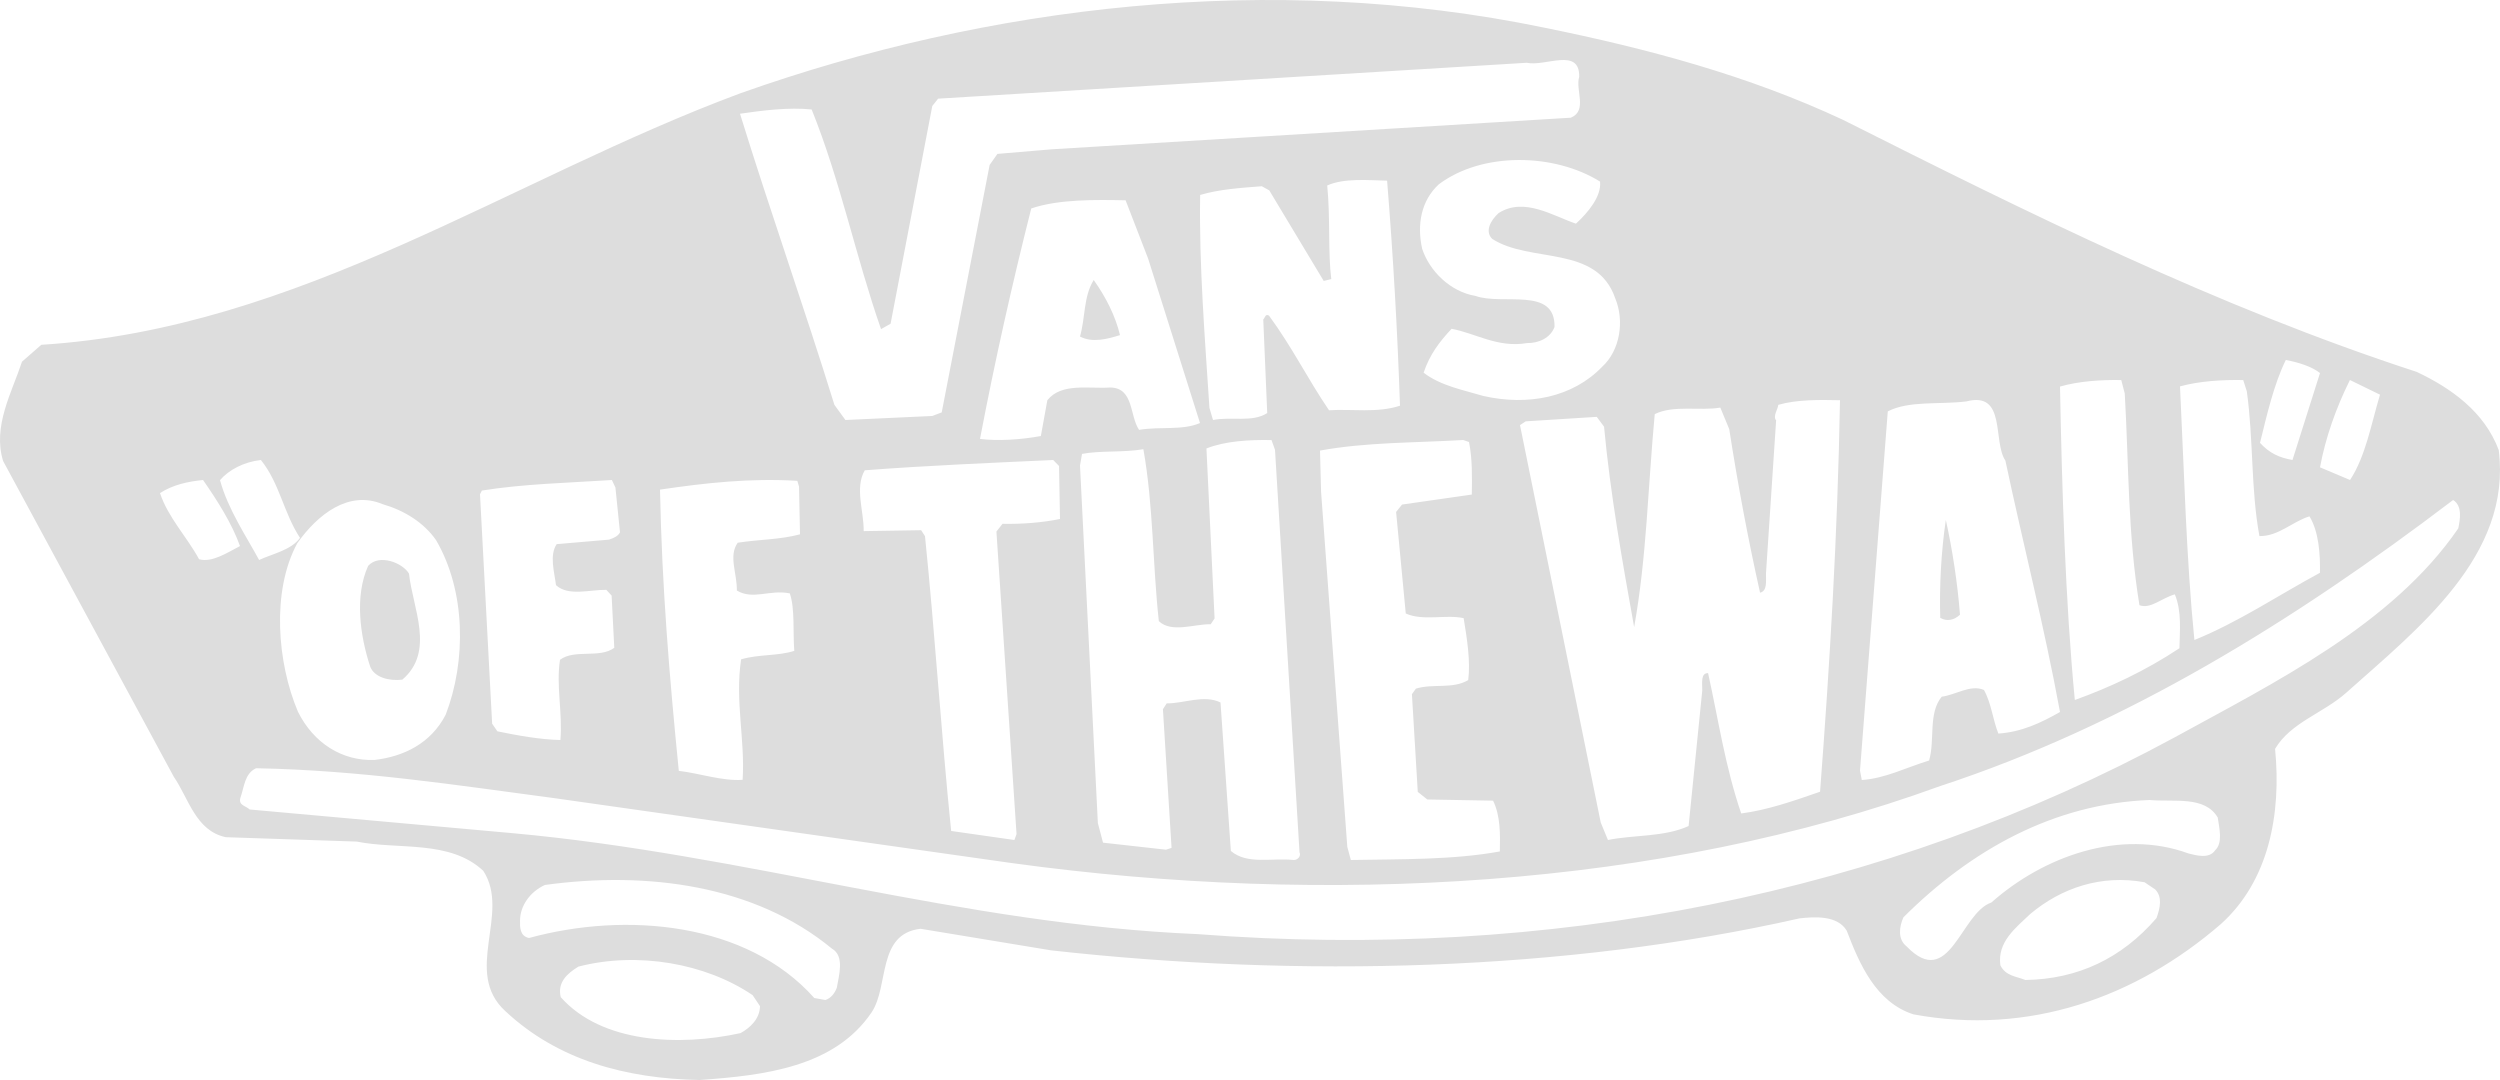 <?xml version="1.0" encoding="UTF-8"?>
<svg width="125px" height="54px" viewBox="0 0 125 54" version="1.1" xmlns="http://www.w3.org/2000/svg" xmlns:xlink="http://www.w3.org/1999/xlink">
    <!-- Generator: Sketch 56.3 (81716) - https://sketch.com -->
    <title>Vans Logo</title>
    <desc>Created with Sketch.</desc>
    <g id="Page-1" stroke="none" stroke-width="1" fill="none" fill-rule="evenodd">
        <g id="Home" transform="translate(-1182, -1993)" fill="#DDDDDD">
            <g id="#7" transform="translate(0, 1886)">
                <g id="Vans-Logo" transform="translate(1182, 107)">
                    <path d="M124.937,22.504 C124.217,20.575 122.531,19.395 120.834,18.594 C110.838,15.338 101.434,10.659 92.127,5.981 C87.422,3.783 82.419,2.44 77.22,1.384 C63.509,-1.457 49.343,0.292 37.021,4.663 C25.464,8.955 14.984,16.428 2.065,17.24 L1.1,18.084 C0.599,19.61 -0.382,21.32 0.157,23.054 L8.69,38.839 C9.431,39.91 9.78,41.544 11.293,41.86 L17.836,42.079 C19.917,42.5 22.488,41.975 24.165,43.542 C25.55,45.675 23.125,48.601 25.27,50.559 C27.884,53.004 31.282,53.932 34.982,54 C38.215,53.771 41.73,53.36 43.585,50.611 C44.461,49.288 43.844,46.687 46.029,46.439 L52.559,47.518 C64.967,48.9 78.251,48.573 89.974,45.919 C90.734,45.833 91.875,45.76 92.336,46.534 C92.968,48.182 93.785,50.111 95.672,50.718 C101.441,51.788 106.789,49.876 111.032,46.213 C113.443,44.053 114.073,40.709 113.754,37.444 C114.536,36.118 116.158,35.666 117.312,34.636 C120.884,31.444 125.602,27.789 124.937,22.504 L124.937,22.504 Z M119,19.734 C118.554,21.224 118.281,22.815 117.502,24 L116,23.366 C116.277,21.873 116.806,20.387 117.496,19 L119,19.734 L119,19.734 Z M114.29,18 C114.94,18.118 115.599,18.334 116,18.652 L114.624,23 C113.967,22.882 113.481,22.666 113,22.144 C113.349,20.727 113.697,19.206 114.29,18 L114.29,18 Z M112.161,19.003 L112.341,19.568 C112.68,22.012 112.537,24.447 112.971,26.804 C113.928,26.82 114.61,26.083 115.473,25.817 C115.938,26.576 116.017,27.703 115.997,28.64 C113.968,29.732 111.934,31.102 109.72,32 C109.315,27.955 109.207,23.544 109,19.319 C109.965,19.054 111.111,18.983 112.161,19.003 L112.161,19.003 Z M106.063,19.003 L106.238,19.678 C106.445,23.333 106.388,26.697 106.972,30.259 C107.525,30.468 108.089,29.899 108.742,29.718 C109.099,30.588 108.985,31.549 108.973,32.411 C107.285,33.531 105.511,34.363 103.741,35 C103.27,30.095 103.096,24.422 103,19.329 C103.931,19.059 105.047,18.984 106.063,19.003 L106.063,19.003 Z M94.389,20.569 C95.454,20.021 96.98,20.237 98.317,20.071 C100.334,19.545 99.622,22.074 100.27,23.031 C101.151,27.188 102.221,31.351 103,35.6 C102.031,36.153 101.071,36.6 99.919,36.679 C99.648,36.016 99.569,35.164 99.198,34.498 C98.528,34.206 97.758,34.756 97.087,34.834 C96.399,35.669 96.757,36.998 96.455,38.025 C95.295,38.382 94.238,38.928 93.089,39 L93,38.528 L94.389,20.569 L94.389,20.569 Z M82.737,20.706 C83.682,20.239 84.987,20.555 86.016,20.38 L86.462,21.456 C86.884,24.18 87.393,26.907 88.003,29.635 C88.377,29.545 88.291,29.056 88.299,28.671 L88.806,21.017 C88.626,20.817 88.909,20.435 88.913,20.242 C89.853,19.971 90.976,19.99 92,20.011 C91.882,26.7 91.49,33.191 91.003,39.587 C89.689,40.043 88.37,40.505 87.06,40.673 C86.26,38.331 85.923,35.997 85.404,33.656 C85.028,33.651 85.115,34.138 85.113,34.524 L84.43,41.302 C83.203,41.86 81.707,41.734 80.397,42 L80.036,41.123 L76,21.256 L76.284,21.067 L79.838,20.843 L80.203,21.335 C80.52,24.737 81.114,28.045 81.707,31.355 C82.334,27.875 82.394,24.385 82.737,20.706 L82.737,20.706 Z M74.61,11.944 C76.528,13.181 79.845,12.22 80.763,14.921 C81.229,16.039 81.006,17.514 80.114,18.332 C78.629,19.879 76.39,20.303 74.166,19.798 C73.201,19.506 72.038,19.298 71.181,18.635 C71.488,17.716 71.985,17.075 72.579,16.441 C73.744,16.649 74.891,17.407 76.349,17.154 C76.935,17.164 77.525,16.896 77.726,16.347 C77.767,14.312 75.13,15.284 73.778,14.797 C72.519,14.588 71.475,13.555 71.107,12.437 C70.84,11.23 71.055,10.029 71.944,9.213 C74.111,7.588 77.705,7.649 80.002,9.079 C80.084,9.819 79.39,10.64 78.797,11.183 C77.645,10.795 76.205,9.842 74.93,10.654 C74.529,11.018 74.229,11.568 74.61,11.944 L74.61,11.944 Z M58.578,42.394 L58.3,42.485 L55.151,42.133 L54.893,41.153 L54,23.277 L54.101,22.695 C55.033,22.518 56.144,22.634 57.169,22.461 C57.672,25.302 57.623,28.127 57.942,31.058 C58.584,31.662 59.705,31.197 60.536,31.212 L60.729,30.921 L60.322,22.424 C61.253,22.051 62.464,21.981 63.576,22.004 L63.75,22.49 L64.976,42.613 C65.068,42.81 64.875,43.004 64.693,43 C63.58,42.882 62.368,43.247 61.543,42.548 L61.025,35.124 C60.199,34.717 59.17,35.183 58.334,35.169 L58.146,35.46 L58.578,42.394 L58.578,42.394 Z M50.827,41.704 L50.72,42 L47.558,41.548 C47.057,36.637 46.752,31.72 46.25,26.808 L46.057,26.51 L43.184,26.556 C43.201,25.574 42.726,24.387 43.239,23.515 C46.315,23.278 49.587,23.142 52.66,23 L52.952,23.3 L53,25.949 C52.109,26.131 51.114,26.21 50.126,26.191 L49.821,26.577 L50.827,41.704 L50.827,41.704 Z M52.367,20.012 L52.043,21.801 C51.057,21.985 49.879,22.06 49,21.946 C49.759,17.969 50.611,14.195 51.562,10.423 C52.944,9.952 54.806,9.986 56.28,10.015 L57.405,12.927 L60,21.152 C59.11,21.534 58.033,21.314 56.953,21.493 C56.475,20.788 56.695,19.396 55.519,19.375 C54.438,19.449 53.071,19.126 52.367,20.012 L52.367,20.012 Z M63.449,15.78 C63.264,15.678 63.259,15.879 63.163,15.974 L63.361,20.654 C62.608,21.135 61.587,20.817 60.651,21 L60.472,20.397 C60.253,17.013 59.946,13.228 60.008,9.747 C60.944,9.466 62.065,9.39 63.09,9.312 L63.463,9.518 L66.186,14.047 L66.564,13.954 C66.396,12.655 66.521,10.87 66.361,9.274 C67.207,8.893 68.421,9.014 69.355,9.033 C69.661,12.82 69.875,16.606 70,20.285 C68.871,20.662 67.571,20.439 66.451,20.513 C65.357,18.903 64.634,17.396 63.449,15.78 L63.449,15.78 Z M73.159,22 L73.45,22.1 C73.623,22.95 73.603,23.883 73.59,24.728 L70.103,25.228 L69.805,25.598 L70.288,30.674 C71.15,31.066 72.315,30.71 73.183,30.909 C73.353,31.946 73.532,33.073 73.41,34.005 C72.629,34.467 71.67,34.166 70.796,34.431 L70.596,34.709 L70.888,39.594 L71.366,39.974 L74.653,40.033 C75.028,40.792 75.01,41.728 74.992,42.572 C72.664,43 70.054,42.954 67.542,43 L67.365,42.343 L66.054,24.593 L66,22.529 C68.326,22.104 70.74,22.145 73.159,22 L73.159,22 Z M40.583,5.474 C42.024,9.045 42.8,12.885 44.052,16.456 L44.529,16.186 L46.614,5.301 L46.906,4.933 L76.332,3.139 C77.275,3.342 78.987,2.347 78.961,3.84 C78.755,4.49 79.394,5.529 78.543,5.885 L52.604,7.464 L49.871,7.695 L49.482,8.246 L47.085,20.621 L46.611,20.799 L42.271,21 L41.72,20.242 C40.21,15.362 38.509,10.57 37,5.687 C38.131,5.52 39.456,5.356 40.583,5.474 L40.583,5.474 Z M39.866,24.041 L39.952,24.33 L40,26.716 C38.99,26.986 37.983,26.967 36.886,27.136 C36.415,27.794 36.856,28.663 36.843,29.526 C37.654,30.016 38.486,29.463 39.491,29.67 C39.753,30.438 39.64,31.585 39.714,32.543 C38.887,32.81 37.973,32.701 37.055,32.967 C36.744,35.065 37.26,36.986 37.131,38.991 C36.125,39.065 34.944,38.658 33.94,38.543 C33.473,33.856 33.096,29.355 33,24.481 C35.292,24.143 37.489,23.9 39.866,24.041 L39.866,24.041 Z M24.094,24.528 C26.174,24.192 28.429,24.144 30.594,24 L30.771,24.374 L31,26.618 C30.904,26.8 30.723,26.889 30.451,26.982 L27.834,27.207 C27.462,27.76 27.718,28.602 27.8,29.258 C28.418,29.83 29.507,29.476 30.318,29.493 L30.581,29.78 L30.714,32.39 C29.985,32.935 28.73,32.443 28.001,32.989 C27.797,34.289 28.134,35.603 28.02,37 C27.027,36.982 25.86,36.771 24.87,36.566 L24.607,36.185 L24,24.712 L24.094,24.528 L24.094,24.528 Z M19.133,25.209 C20.207,25.519 21.189,26.124 21.804,27.008 C23.292,29.555 23.32,33.047 22.283,35.738 C21.539,37.177 20.177,37.828 18.732,37.997 C17.11,38.061 15.683,37.159 14.9,35.592 C13.86,33.149 13.564,29.555 14.865,27.159 C15.881,25.725 17.433,24.495 19.133,25.209 L19.133,25.209 Z M13.045,23 C13.985,24.166 14.171,25.626 15,26.893 C14.562,27.509 13.597,27.697 12.955,28 C12.332,26.844 11.4,25.473 11,24.008 C11.438,23.496 12.191,23.095 13.045,23 L13.045,23 Z M9.953,27.961 C9.341,26.833 8.402,25.872 8,24.655 C8.651,24.234 9.403,24.076 10.152,24 C10.878,25.045 11.597,26.178 12,27.303 C11.354,27.637 10.593,28.146 9.953,27.961 L9.953,27.961 Z M37.029,51.655 C33.972,52.325 30.081,52.166 28.037,49.857 C27.86,49.132 28.344,48.681 28.922,48.33 C31.88,47.564 35.289,48.169 37.631,49.757 L38,50.307 C37.99,50.946 37.505,51.39 37.029,51.655 L37.029,51.655 Z M41.84,49.39 C41.742,49.653 41.549,49.915 41.268,50 L40.715,49.901 C37.348,46.116 31.312,45.569 26.449,46.9 C25.987,46.802 25.994,46.356 26.002,46.005 C26.013,45.293 26.495,44.592 27.245,44.248 C32.372,43.544 37.752,44.26 41.598,47.433 C42.241,47.801 41.946,48.768 41.84,49.39 L41.84,49.39 Z M107.825,45.905 C106.077,47.926 103.885,48.958 101.27,49 C100.814,48.814 100.276,48.804 100.018,48.262 C99.86,47.099 100.777,46.401 101.51,45.701 C103.073,44.39 105.069,43.717 107.228,44.113 L107.761,44.473 C108.12,44.843 108.018,45.375 107.825,45.905 L107.825,45.905 Z M110.757,42.513 C110.461,42.96 109.799,42.767 109.422,42.672 C106.016,41.427 102.181,42.812 99.566,45.127 C98.029,45.647 97.481,49.543 95.332,47.321 C94.865,46.956 94.969,46.32 95.17,45.867 C98.565,42.479 102.705,40.189 107.473,40 C108.712,40.111 110.239,39.778 110.887,40.877 C110.969,41.423 111.148,42.153 110.757,42.513 L110.757,42.513 Z M122.913,26.42 C119.603,31.248 113.68,34.15 108.711,36.88 C94.273,44.707 77.457,48.063 59.877,46.706 C48.054,46.208 37.33,42.72 25.613,41.657 L12.48,40.474 C12.298,40.285 11.917,40.277 12.016,39.904 C12.216,39.34 12.228,38.681 12.802,38.412 C18.008,38.509 22.82,39.258 27.728,39.909 L50.571,43.151 C66.339,45.321 83.014,44.404 97.018,39.3 C106.257,36.27 114.68,31.067 122.656,25 C123.122,25.292 123.012,25.951 122.913,26.42 L122.913,26.42 Z" id="Fill-1"></path>
                    <path d="M20.117,33.982 C21.77,32.57 20.629,30.398 20.451,28.684 C20.138,28.143 18.96,27.676 18.407,28.293 C17.721,29.814 18.004,31.791 18.509,33.329 C18.714,33.871 19.466,34.063 20.117,33.982" id="Fill-2"></path>
                    <path d="M98,30.735 C97.877,29.16 97.621,27.486 97.292,26 C97.058,27.568 96.965,29.321 97.012,30.895 C97.358,31.088 97.71,31.004 98,30.735" id="Fill-3"></path>
                    <path d="M54.685,14 C54.169,14.836 54.271,15.885 54,16.826 C54.617,17.154 55.371,16.953 56,16.755 C55.774,15.806 55.293,14.851 54.685,14" id="Fill-4"></path>
                </g>
            </g>
        </g>
    </g>
</svg>
